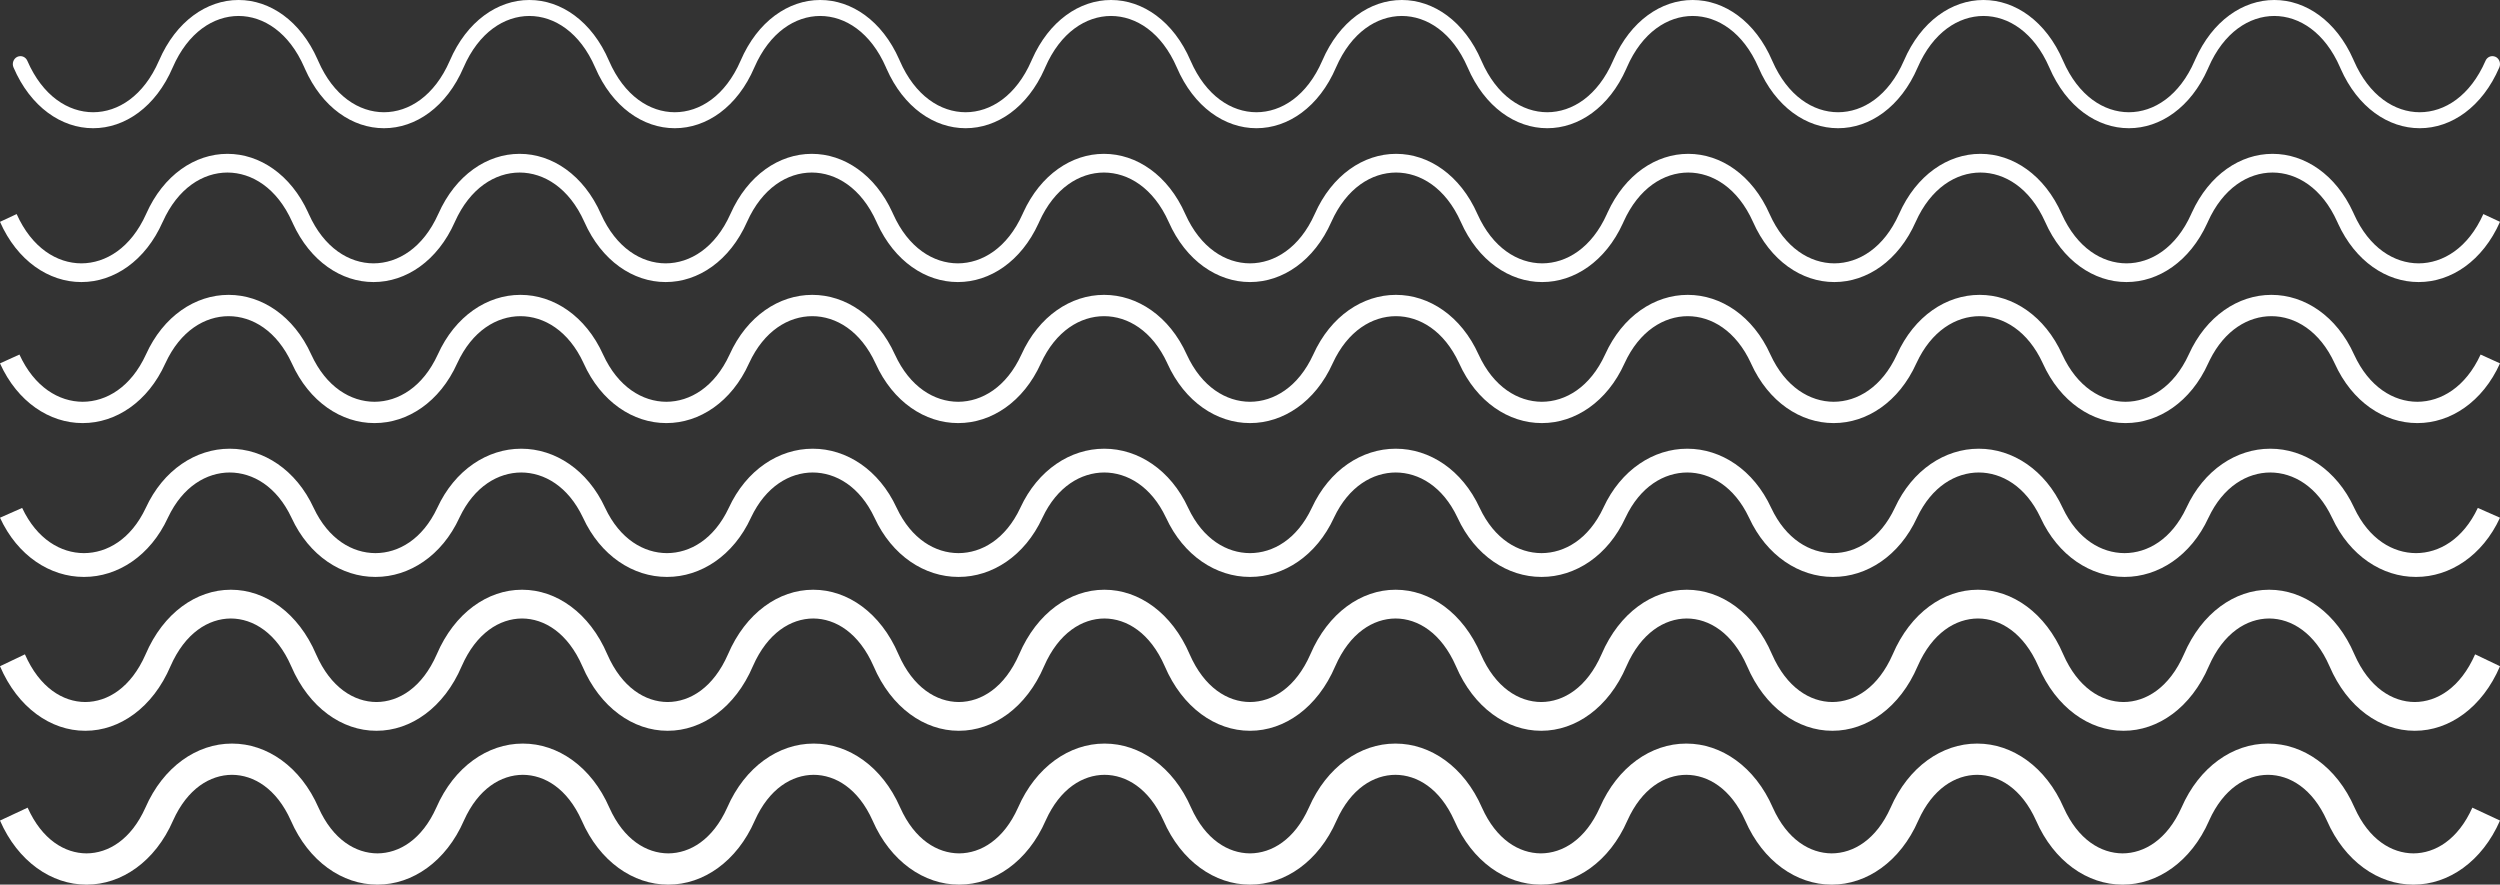 <?xml version="1.0" encoding="UTF-8"?>
<svg width="195px" height="69px" viewBox="0 0 195 69" version="1.1" xmlns="http://www.w3.org/2000/svg" xmlns:xlink="http://www.w3.org/1999/xlink">
    <rect x="0" y="0" width="195" height="69" fill="#333333" stroke="none"/>
    <!-- Generator: Sketch 61.2 (89653) - https://sketch.com -->
    <title>形状结合</title>
    <desc>Created with Sketch.</desc>
    <g id="页面-1" stroke="none" stroke-width="1" fill="none" fill-rule="evenodd">
        <g id="形状素材" transform="translate(-196, -100)" fill="#FFFFFF">
            <path d="M214.114,158 C216.823,158 219.449,159.8 220.844,162.997 C221.966,165.501 223.744,166.554 225.437,166.564 C227.13,166.554 228.908,165.501 230.031,162.997 C231.425,159.8 234.049,158 236.76,158 L236.801,158 L236.801,158 C239.512,158 242.138,159.8 243.53,162.997 C244.652,165.501 246.431,166.554 248.124,166.564 C249.819,166.554 251.595,165.501 252.72,162.997 C254.112,159.8 256.738,158 259.449,158 L259.489,158 L259.489,158 C262.193,158 264.812,159.791 266.207,162.973 L266.209,162.975 L266.219,162.997 C267.341,165.501 269.119,166.554 270.812,166.564 C272.505,166.554 274.284,165.501 275.406,162.997 C276.801,159.8 279.424,158 282.135,158 L282.176,158 L282.176,158 C284.887,158 287.511,159.8 288.905,162.997 C290.03,165.501 291.806,166.554 293.499,166.564 C295.192,166.554 296.97,165.501 298.092,162.997 C299.487,159.8 302.113,158 304.822,158 L304.862,158 L304.862,158 C307.573,158 310.199,159.8 311.594,162.997 C312.716,165.501 314.492,166.554 316.188,166.564 C317.881,166.554 319.657,165.501 320.781,162.997 C322.176,159.8 324.799,158 327.511,158 L327.551,158 L327.551,158 C330.262,158 332.886,159.8 334.28,162.997 C335.403,165.501 337.181,166.554 338.874,166.564 C340.567,166.554 342.345,165.501 343.468,162.997 C344.862,159.8 347.486,158 350.197,158 L350.237,158 L350.237,158 C352.949,158 355.575,159.8 356.967,162.997 C358.092,165.501 359.867,166.554 361.563,166.564 C363.256,166.554 365.032,165.501 366.156,162.997 C367.549,159.8 370.175,158 372.886,158 L372.926,158 L372.926,158 C375.637,158 378.261,159.8 379.656,162.997 C380.778,165.501 382.556,166.554 384.249,166.564 C385.942,166.554 387.721,165.501 388.843,162.997 L391,164.003 C389.605,167.2 386.979,169 384.268,169 L384.23,169 L384.23,169 C381.519,169 378.893,167.2 377.498,164.003 C376.376,161.499 374.598,160.444 372.905,160.436 C371.212,160.444 369.436,161.499 368.311,164.003 L368.304,164.023 C366.907,167.207 364.286,169 361.582,169 L361.542,169 L361.542,169 C358.83,169 356.207,167.2 354.812,164.003 C353.687,161.499 351.911,160.444 350.218,160.436 C348.525,160.444 346.747,161.499 345.625,164.003 C344.23,167.2 341.604,169 338.893,169 L338.855,169 L338.855,169 C336.144,169 333.518,167.2 332.126,164.003 C331.001,161.499 329.223,160.444 327.53,160.436 C325.837,160.444 324.061,161.499 322.936,164.003 C321.541,167.2 318.918,169 316.207,169 L316.166,169 L316.166,169 C313.457,169 310.832,167.2 309.437,164.003 C308.314,161.499 306.536,160.444 304.843,160.436 C303.15,160.444 301.372,161.499 300.25,164.003 C298.855,167.2 296.229,169 293.518,169 L293.48,169 L293.48,169 C290.769,169 288.143,167.2 286.75,164.003 C285.626,161.499 283.85,160.444 282.154,160.436 C280.461,160.444 278.686,161.499 277.561,164.003 C276.166,167.2 273.543,169 270.831,169 L270.793,169 L270.793,169 C268.082,169 265.456,167.2 264.062,164.003 C262.939,161.499 261.161,160.444 259.468,160.436 C257.775,160.444 255.997,161.499 254.874,164.003 C253.48,167.2 250.856,169 248.143,169 L248.105,169 L248.105,169 C245.393,169 242.768,167.2 241.375,164.003 C240.25,161.499 238.475,160.444 236.782,160.436 C235.086,160.444 233.31,161.499 232.186,164.003 C230.793,167.2 228.167,169 225.456,169 L225.418,169 L225.418,169 C222.707,169 220.081,167.2 218.686,164.003 C217.564,161.499 215.786,160.444 214.093,160.436 C212.4,160.444 210.622,161.499 209.499,164.003 C208.104,167.2 205.481,169 202.77,169 L202.729,169 L202.729,169 C200.018,169 197.395,167.2 196,164.003 L198.155,162.997 C199.279,165.501 201.055,166.554 202.748,166.564 C204.444,166.554 206.22,165.501 207.342,162.997 C208.737,159.8 211.363,158 214.074,158 L214.114,158 L214.114,158 Z M214.025,146 C216.687,146 219.273,147.804 220.655,151.038 C221.793,153.634 223.616,154.75 225.363,154.758 C227.11,154.75 228.931,153.634 230.068,151.038 C231.453,147.804 234.037,146 236.701,146 L236.737,146 L236.737,146 C239.401,146 241.987,147.804 243.369,151.038 C244.507,153.634 246.328,154.75 248.075,154.758 C249.822,154.75 251.645,153.634 252.782,151.038 C254.164,147.804 256.751,146 259.413,146 L259.45,146 L259.45,146 C262.108,146 264.687,147.794 266.071,151.015 L266.074,151.018 L266.081,151.038 C267.219,153.634 269.041,154.75 270.788,154.758 C272.536,154.75 274.356,153.634 275.494,151.038 C276.878,147.804 279.462,146 282.126,146 L282.162,146 L282.162,146 C284.826,146 287.41,147.804 288.795,151.038 C289.932,153.634 291.753,154.75 293.5,154.758 C295.247,154.75 297.07,153.634 298.208,151.038 C299.59,147.804 302.176,146 304.838,146 L304.874,146 L304.874,146 C307.538,146 310.124,147.804 311.506,151.038 C312.644,153.634 314.467,154.75 316.214,154.758 C317.959,154.75 319.781,153.634 320.919,151.038 L320.929,151.018 L320.929,151.015 C322.313,147.796 324.895,146 327.552,146 L327.587,146 L327.587,146 C330.252,146 332.836,147.804 334.218,151.038 C335.358,153.634 337.178,154.75 338.925,154.758 C340.672,154.75 342.495,153.634 343.633,151.038 C345.015,147.804 347.601,146 350.263,146 L350.299,146 L350.299,146 C352.963,146 355.55,147.804 356.932,151.038 C358.069,153.634 359.892,154.75 361.639,154.758 C363.384,154.75 365.207,153.634 366.345,151.038 C367.727,147.804 370.313,146 372.977,146 L373.013,146 L373.013,146 C375.675,146 378.261,147.804 379.643,151.038 C380.783,153.634 382.604,154.75 384.351,154.758 C386.098,154.75 387.918,153.634 389.059,151.038 L391,151.965 C389.618,155.199 387.032,157 384.37,157 L384.332,157 L384.332,157 C381.67,157 379.084,155.199 377.702,151.965 C376.564,149.366 374.741,148.25 372.994,148.242 C371.247,148.25 369.426,149.366 368.288,151.965 C366.904,155.199 364.32,157 361.656,157 L361.62,157 L361.62,157 C358.956,157 356.372,155.199 354.99,151.965 C353.85,149.366 352.029,148.25 350.282,148.242 C348.535,148.25 346.712,149.366 345.575,151.965 C344.193,155.199 341.606,157 338.944,157 L338.906,157 L338.906,157 C336.244,157 333.658,155.199 332.276,151.965 C331.138,149.366 329.316,148.25 327.568,148.242 C325.824,148.25 324.001,149.366 322.863,151.965 L322.856,151.98 C321.472,155.204 318.89,157 316.23,157 L316.195,157 L316.195,157 C313.533,157 310.947,155.199 309.565,151.965 C308.425,149.366 306.604,148.25 304.857,148.242 C303.11,148.25 301.287,149.366 300.149,151.965 C298.767,155.199 296.181,157 293.519,157 L293.483,157 L293.483,157 C290.819,157 288.233,155.199 286.851,151.965 C285.713,149.366 283.89,148.25 282.143,148.242 C280.398,148.25 278.575,149.366 277.438,151.965 C276.056,155.199 273.469,157 270.805,157 L270.77,157 L270.77,157 C268.107,157 265.521,155.199 264.139,151.965 C262.999,149.366 261.179,148.25 259.432,148.242 C257.684,148.25 255.864,149.366 254.724,151.965 C253.342,155.199 250.758,157 248.094,157 L248.058,157 L248.058,157 C245.394,157 242.807,155.199 241.425,151.965 C240.288,149.366 238.465,148.25 236.72,148.242 C234.973,148.25 233.15,149.366 232.012,151.965 C230.63,155.199 228.044,157 225.38,157 L225.344,157 L225.344,157 C222.687,157 220.108,155.206 218.723,151.985 L218.721,151.982 L218.714,151.965 C217.576,149.366 215.753,148.25 214.006,148.242 C212.259,148.25 210.439,149.366 209.298,151.965 C207.916,155.199 205.333,157 202.668,157 L202.633,157 L202.633,157 C199.968,157 197.382,155.199 196,151.965 L197.944,151.038 C199.082,153.634 200.905,154.75 202.649,154.758 C204.396,154.75 206.219,153.634 207.357,151.038 C208.739,147.804 211.325,146 213.99,146 L214.025,146 L214.025,146 Z M213.934,135 C216.549,135 219.095,136.643 220.467,139.618 C221.62,142.067 223.485,143.139 225.286,143.144 C227.085,143.139 228.953,142.067 230.106,139.618 C231.478,136.643 234.024,135 236.639,135 L236.67,135 L236.67,135 C239.285,135 241.834,136.643 243.203,139.618 C244.357,142.067 246.224,143.139 248.023,143.144 C249.824,143.139 251.69,142.067 252.843,139.618 C254.215,136.643 256.761,135 259.376,135 L259.409,135 L259.409,135 C262.02,135 264.561,136.636 265.933,139.599 L265.935,139.601 L265.942,139.618 C267.096,142.067 268.961,143.139 270.762,143.144 C272.561,143.139 274.429,142.067 275.582,139.618 L275.589,139.601 L275.591,139.597 C276.963,136.636 279.505,135 282.115,135 L282.146,135 L282.146,135 C284.761,135 287.31,136.643 288.679,139.618 C289.832,142.067 291.7,143.139 293.499,143.144 C295.3,143.139 297.165,142.067 298.319,139.618 C299.69,136.643 302.237,135 304.852,135 L304.885,135 L304.885,135 C307.5,135 310.046,136.643 311.416,139.618 C312.569,142.067 314.437,143.139 316.238,143.144 C318.037,143.139 319.904,142.067 321.058,139.618 L321.065,139.601 L321.065,139.599 C322.436,136.636 324.978,135 327.591,135 L327.622,135 L327.622,135 C330.237,135 332.783,136.643 334.155,139.618 C335.308,142.067 337.176,143.139 338.975,143.144 C340.776,143.139 342.641,142.067 343.794,139.618 C345.166,136.643 347.712,135 350.327,135 L350.358,135 L350.358,135 C352.976,135 355.522,136.643 356.891,139.618 C358.045,142.067 359.912,143.139 361.714,143.144 C363.512,143.139 365.38,142.067 366.533,139.618 C367.903,136.643 370.449,135 373.066,135 L373.097,135 L373.097,135 C375.708,135 378.249,136.636 379.621,139.597 L379.623,139.601 L379.63,139.618 C380.784,142.067 382.651,143.139 384.45,143.144 C386.249,143.139 388.117,142.067 389.27,139.618 L391,140.382 C389.628,143.357 387.082,145 384.467,145 L384.434,145 L384.434,145 C381.823,145 379.282,143.364 377.91,140.401 L377.91,140.399 L377.9,140.382 C376.747,137.933 374.882,136.861 373.081,136.854 C371.282,136.861 369.414,137.933 368.261,140.382 C366.892,143.357 364.345,145 361.728,145 L361.697,145 L361.697,145 C359.079,145 356.533,143.357 355.164,140.382 L355.157,140.366 C354.001,137.929 352.14,136.861 350.344,136.854 C348.548,136.861 346.685,137.929 345.531,140.366 L345.524,140.382 C344.153,143.357 341.606,145 338.991,145 L338.958,145 L338.958,145 C336.343,145 333.796,143.357 332.427,140.382 L332.418,140.366 C331.264,137.929 329.401,136.861 327.605,136.854 C325.806,136.861 323.939,137.933 322.785,140.382 C321.416,143.357 318.87,145 316.254,145 L316.221,145 L316.221,145 C313.606,145 311.06,143.357 309.688,140.382 L309.681,140.366 C308.528,137.929 306.665,136.861 304.868,136.854 C303.074,136.861 301.211,137.929 300.058,140.361 L300.049,140.382 C298.677,143.357 296.131,145 293.515,145 L293.482,145 L293.482,145 C290.867,145 288.321,143.357 286.951,140.382 L286.942,140.366 C285.789,137.929 283.926,136.861 282.129,136.854 C280.33,136.861 278.463,137.933 277.31,140.382 C277.31,140.385 277.31,140.387 277.307,140.389 L277.302,140.399 L277.302,140.401 C275.928,143.364 273.389,145 270.779,145 L270.746,145 L270.746,145 C268.13,145 265.584,143.357 264.212,140.382 C263.059,137.933 261.191,136.861 259.393,136.854 C257.599,136.861 255.736,137.929 254.582,140.361 L254.573,140.382 C253.201,143.357 250.655,145 248.04,145 L248.006,145 L248.006,145 C245.391,145 242.845,143.357 241.476,140.382 L241.466,140.361 C240.311,137.929 238.45,136.861 236.656,136.854 C234.86,136.861 232.999,137.929 231.843,140.361 L231.834,140.382 C230.465,143.357 227.918,145 225.303,145 L225.27,145 L225.27,145 C222.659,145 220.118,143.364 218.746,140.401 L218.744,140.399 C218.741,140.394 218.739,140.389 218.737,140.382 C217.583,137.933 215.718,136.861 213.917,136.854 C212.123,136.861 210.26,137.929 209.107,140.361 L209.097,140.382 C207.725,143.357 205.182,145 202.564,145 L202.531,145 L202.531,145 C199.916,145 197.369,143.357 196,140.382 L197.728,139.618 C198.881,142.067 200.749,143.139 202.547,143.144 C204.349,143.139 206.216,142.067 207.37,139.618 C208.739,136.643 211.285,135 213.903,135 L213.934,135 L213.934,135 Z M213.844,123 C216.408,123 218.912,124.639 220.273,127.643 L220.278,127.655 C221.446,130.198 223.359,131.332 225.212,131.339 C227.065,131.332 228.978,130.198 230.146,127.655 C231.503,124.644 234.012,123 236.58,123 L236.608,123 L236.608,123 C239.174,123 241.683,124.644 243.042,127.655 C244.208,130.198 246.121,131.332 247.974,131.339 C249.827,131.332 251.739,130.198 252.908,127.655 C254.267,124.644 256.774,123 259.342,123 L259.37,123 L259.37,123 C261.934,123 264.438,124.639 265.797,127.643 L265.804,127.655 C266.973,130.198 268.885,131.332 270.738,131.339 C272.591,131.332 274.504,130.198 275.67,127.655 C277.029,124.644 279.538,123 282.104,123 L282.132,123 L282.132,123 C284.7,123 287.209,124.644 288.566,127.655 C289.734,130.198 291.647,131.332 293.5,131.339 C295.353,131.332 297.266,130.198 298.434,127.655 C299.793,124.644 302.3,123 304.868,123 L304.896,123 L304.896,123 C307.465,123 309.971,124.644 311.33,127.655 C312.499,130.198 314.409,131.332 316.264,131.339 C318.117,131.332 320.03,130.198 321.196,127.655 C322.555,124.644 325.062,123 327.63,123 L327.658,123 L327.658,123 C330.226,123 332.735,124.644 334.092,127.655 C335.261,130.198 337.173,131.332 339.026,131.339 C340.879,131.332 342.792,130.198 343.961,127.655 C345.317,124.644 347.826,123 350.394,123 L350.423,123 L350.423,123 C352.991,123 355.497,124.644 356.856,127.655 C358.025,130.198 359.935,131.332 361.79,131.339 C363.643,131.332 365.554,130.198 366.722,127.655 C368.081,124.644 370.588,123 373.156,123 L373.184,123 L373.184,123 C375.753,123 378.259,124.644 379.618,127.655 C380.787,130.198 382.699,131.332 384.552,131.339 C386.405,131.332 388.318,130.198 389.487,127.655 L391,128.343 C389.641,131.356 387.135,133 384.567,133 L384.538,133 L384.538,133 C381.97,133 379.463,131.356 378.105,128.343 C376.936,125.802 375.023,124.665 373.17,124.661 C371.383,124.665 369.541,125.722 368.366,128.076 L368.238,128.343 C366.879,131.356 364.37,133 361.805,133 L361.774,133 L361.774,133 C359.208,133 356.699,131.356 355.34,128.343 L355.333,128.326 C354.164,125.795 352.257,124.665 350.408,124.661 C348.558,124.665 346.652,125.795 345.483,128.326 L345.474,128.343 C344.115,131.356 341.609,133 339.04,133 L339.012,133 L339.012,133 C336.444,133 333.937,131.356 332.578,128.343 L332.569,128.319 C331.398,125.795 329.492,124.665 327.644,124.661 C325.791,124.665 323.878,125.802 322.712,128.343 C321.353,131.356 318.847,133 316.279,133 L316.25,133 L316.25,133 C313.682,133 311.173,131.356 309.817,128.343 L309.805,128.319 C308.636,125.795 306.73,124.665 304.882,124.661 C303.034,124.665 301.126,125.795 299.957,128.324 L299.948,128.343 C298.589,131.356 296.082,133 293.514,133 L293.486,133 L293.486,133 C290.918,133 288.411,131.356 287.052,128.343 L287.043,128.319 C285.874,125.795 283.966,124.665 282.118,124.661 C280.265,124.665 278.352,125.802 277.186,128.343 C275.827,131.356 273.321,133 270.752,133 L270.724,133 L270.724,133 C268.16,133 265.656,131.361 264.298,128.359 L264.295,128.357 L264.293,128.35 C264.293,128.348 264.29,128.345 264.29,128.343 C263.122,125.802 261.209,124.665 259.356,124.661 C257.508,124.665 255.602,125.795 254.433,128.319 L254.422,128.343 C253.063,131.356 250.556,133 247.988,133 L247.96,133 L247.96,133 C245.391,133 242.885,131.356 241.526,128.343 L241.517,128.319 C240.348,125.795 238.44,124.665 236.594,124.661 C234.743,124.665 232.838,125.795 231.669,128.324 L231.66,128.343 C230.301,131.356 227.794,133 225.226,133 L225.198,133 L225.198,133 C222.63,133 220.123,131.356 218.764,128.343 C217.595,125.802 215.683,124.665 213.83,124.661 C211.982,124.665 210.074,125.795 208.905,128.324 L208.895,128.343 C207.539,131.356 205.03,133 202.462,133 L202.433,133 L202.433,133 C199.868,133 197.359,131.356 196,128.343 L197.516,127.655 C198.682,130.198 200.595,131.332 202.448,131.339 C204.303,131.332 206.213,130.198 207.382,127.655 C208.741,124.644 211.247,123 213.816,123 L213.844,123 L213.844,123 Z M213.752,112 C216.24,112 218.676,113.604 220.034,116.576 L220.034,116.578 L220.062,116.644 L220.088,116.697 L220.088,116.697 C221.27,119.337 223.228,120.537 225.135,120.542 C227.043,120.537 229,119.337 230.182,116.697 L230.187,116.685 L230.189,116.685 C231.536,113.643 234,112 236.516,112 L236.542,112 L236.542,112 C239.061,112 241.53,113.648 242.876,116.697 C244.06,119.337 246.018,120.537 247.923,120.542 C249.83,120.537 251.788,119.337 252.97,116.697 C254.318,113.648 256.785,112 259.306,112 L259.33,112 L259.33,112 C261.817,112 264.253,113.604 265.611,116.576 L265.611,116.578 L265.639,116.642 C265.647,116.661 265.656,116.68 265.666,116.697 C266.848,119.337 268.805,120.537 270.713,120.542 C272.618,120.537 274.575,119.337 275.76,116.697 L275.786,116.642 L275.786,116.642 L275.814,116.578 L275.814,116.576 C277.172,113.604 279.608,112 282.093,112 L282.119,112 L282.119,112 C284.638,112 287.107,113.648 288.453,116.697 C289.637,119.337 291.593,120.537 293.5,120.542 C295.407,120.537 297.365,119.337 298.547,116.697 C299.893,113.648 302.362,112 304.883,112 L304.907,112 L304.907,112 C307.428,112 309.894,113.648 311.24,116.697 C312.425,119.337 314.382,120.537 316.29,120.542 C318.195,120.537 320.152,119.337 321.337,116.697 C321.344,116.68 321.353,116.661 321.361,116.642 L321.389,116.578 L321.391,116.576 C322.75,113.604 325.185,112 327.67,112 L327.694,112 L327.694,112 C330.215,112 332.684,113.648 334.03,116.697 C335.212,119.337 337.17,120.537 339.077,120.542 C340.985,120.537 342.942,119.337 344.124,116.697 C345.47,113.648 347.939,112 350.46,112 L350.484,112 L350.484,112 C353.003,112 355.472,113.648 356.818,116.697 C358.002,119.337 359.96,120.537 361.867,120.542 C363.772,120.537 365.73,119.337 366.914,116.697 L366.966,116.578 L366.969,116.576 C368.327,113.604 370.762,112 373.248,112 L373.271,112 L373.271,112 C375.759,112 378.195,113.604 379.553,116.576 L379.553,116.578 L379.584,116.644 C379.591,116.663 379.598,116.68 379.607,116.697 C380.79,119.337 382.747,120.537 384.654,120.542 C386.562,120.537 388.519,119.337 389.701,116.697 L391,117.303 C389.654,120.352 387.187,122 384.666,122 L384.643,122 L384.643,122 C382.155,122 379.719,120.396 378.361,117.424 L378.361,117.422 L378.333,117.358 C378.326,117.339 378.316,117.32 378.306,117.303 C377.124,114.663 375.167,113.463 373.26,113.458 C371.352,113.463 369.397,114.663 368.213,117.303 C368.205,117.32 368.196,117.339 368.189,117.358 L368.158,117.422 L368.158,117.424 C366.8,120.396 364.364,122 361.879,122 L361.853,122 L361.853,122 C359.334,122 356.865,120.352 355.519,117.303 C354.335,114.663 352.38,113.463 350.472,113.458 C348.565,113.463 346.607,114.663 345.425,117.303 C344.077,120.352 341.61,122 339.089,122 L339.065,122 L339.065,122 C336.544,122 334.078,120.352 332.732,117.303 C331.547,114.663 329.59,113.463 327.682,113.458 C325.777,113.463 323.82,114.663 322.635,117.303 C322.628,117.32 322.619,117.337 322.612,117.356 L322.583,117.422 L322.581,117.424 C321.223,120.396 318.787,122 316.302,122 L316.278,122 L316.278,122 C313.757,122 311.288,120.352 309.942,117.303 C308.76,114.663 306.802,113.463 304.895,113.458 C302.987,113.463 301.03,114.663 299.848,117.303 C298.499,120.352 296.033,122 293.512,122 L293.488,122 L293.488,122 C290.969,122 288.501,120.352 287.154,117.303 C285.97,114.663 284.013,113.463 282.105,113.458 C280.2,113.463 278.243,114.663 277.058,117.303 C277.051,117.32 277.044,117.337 277.034,117.356 L277.006,117.422 L277.003,117.424 C275.645,120.396 273.21,122 270.724,122 L270.701,122 L270.701,122 C268.213,122 265.777,120.396 264.419,117.424 L264.419,117.422 L264.365,117.303 C263.183,114.663 261.225,113.463 259.318,113.458 C257.41,113.463 255.453,114.663 254.271,117.303 C252.925,120.352 250.456,122 247.935,122 L247.911,122 L247.911,122 C245.392,122 242.923,120.352 241.577,117.303 C240.393,114.663 238.435,113.463 236.53,113.458 C234.623,113.463 232.665,114.663 231.481,117.303 L231.476,117.315 C230.128,120.357 227.664,122 225.147,122 L225.123,122 L225.123,122 C222.636,122 220.2,120.396 218.842,117.424 L218.842,117.422 L218.814,117.356 L218.787,117.303 L218.787,117.303 C217.605,114.663 215.648,113.463 213.74,113.458 C211.833,113.463 209.876,114.663 208.694,117.303 L208.689,117.315 L208.686,117.315 C207.34,120.357 204.876,122 202.357,122 L202.334,122 L202.334,122 C199.815,122 197.346,120.352 196,117.303 L197.299,116.697 C198.483,119.337 200.44,120.537 202.346,120.542 C204.253,120.537 206.21,119.337 207.395,116.697 L207.4,116.685 C208.748,113.643 211.212,112 213.729,112 L213.752,112 L213.752,112 Z M214.615,100 C217.046,100 219.435,101.614 220.771,104.64 L220.799,104.705 C220.804,104.717 220.811,104.73 220.816,104.742 C222.006,107.482 224,108.752 225.948,108.755 C227.897,108.752 229.888,107.482 231.081,104.742 L231.086,104.732 L231.086,104.73 C232.414,101.646 234.826,100 237.279,100 L237.3,100 L237.3,100 C239.758,100 242.173,101.651 243.501,104.742 C244.692,107.482 246.683,108.752 248.631,108.755 C250.582,108.752 252.573,107.482 253.764,104.742 C255.09,101.651 257.507,100 259.965,100 L259.984,100 L259.984,100 C262.415,100 264.804,101.614 266.139,104.64 L266.168,104.705 C266.172,104.717 266.179,104.73 266.184,104.742 C267.375,107.482 269.366,108.752 271.317,108.755 C273.265,108.752 275.256,107.482 276.45,104.742 C276.454,104.73 276.459,104.717 276.466,104.705 L276.492,104.64 L276.495,104.64 C277.83,101.614 280.219,100 282.648,100 L282.669,100 L282.669,100 C285.127,100 287.541,101.651 288.867,104.742 C290.06,107.482 292.052,108.752 294,108.755 C295.951,108.752 297.942,107.482 299.133,104.742 C300.459,101.651 302.876,100 305.333,100 L305.352,100 L305.352,100 C307.81,100 310.225,101.651 311.553,104.742 C312.744,107.482 314.735,108.752 316.685,108.755 C318.634,108.752 320.625,107.482 321.816,104.742 C321.823,104.73 321.828,104.717 321.832,104.705 L321.861,104.64 C323.198,101.614 325.587,100 328.016,100 L328.035,100 L328.035,100 C330.495,100 332.91,101.651 334.236,104.742 C335.429,107.482 337.42,108.752 339.369,108.755 C341.319,108.752 343.308,107.482 344.501,104.742 C345.827,101.651 348.242,100 350.702,100 L350.721,100 L350.721,100 C353.178,100 355.593,101.651 356.921,104.742 C358.112,107.482 360.103,108.752 362.054,108.755 C364.003,108.752 365.994,107.482 367.184,104.742 C367.192,104.73 367.196,104.717 367.201,104.705 L367.229,104.64 C368.567,101.614 370.954,100 373.385,100 L373.404,100 L373.404,100 C375.835,100 378.224,101.614 379.559,104.64 L379.588,104.705 C379.595,104.717 379.6,104.73 379.604,104.742 C380.798,107.482 382.789,108.752 384.737,108.755 C386.686,108.752 388.677,107.482 389.87,104.742 C389.969,104.513 390.182,104.379 390.407,104.379 C390.49,104.379 390.573,104.396 390.654,104.433 C390.95,104.575 391.082,104.944 390.947,105.258 C389.619,108.351 387.204,110 384.747,110 L384.728,110 L384.728,110 C382.296,110 379.907,108.389 378.572,105.362 L378.544,105.298 L378.527,105.258 L378.527,105.258 C377.336,102.518 375.345,101.25 373.394,101.245 C371.446,101.25 369.455,102.518 368.262,105.258 C368.257,105.27 368.252,105.285 368.245,105.298 L368.219,105.362 L368.217,105.362 C366.881,108.389 364.493,110 362.064,110 L362.042,110 L362.042,110 C359.585,110 357.17,108.351 355.844,105.258 C354.651,102.518 352.66,101.25 350.711,101.245 C348.76,101.25 346.769,102.518 345.579,105.258 C344.25,108.351 341.838,110 339.378,110 L339.359,110 L339.359,110 C336.902,110 334.487,108.351 333.159,105.258 C331.968,102.518 329.977,101.25 328.026,101.245 C326.077,101.25 324.086,102.518 322.895,105.258 C322.888,105.27 322.884,105.283 322.879,105.295 L322.85,105.362 C321.513,108.389 319.124,110 316.695,110 L316.676,110 L316.676,110 C314.216,110 311.801,108.351 310.475,105.258 C309.282,102.518 307.291,101.25 305.343,101.245 C303.394,101.25 301.403,102.518 300.21,105.258 C298.884,108.351 296.469,110 294.009,110 L293.991,110 L293.991,110 C291.533,110 289.118,108.351 287.79,105.258 C286.599,102.518 284.608,101.25 282.657,101.245 C280.709,101.25 278.718,102.518 277.527,105.258 C277.52,105.27 277.515,105.283 277.51,105.295 L277.482,105.362 C276.144,108.389 273.758,110 271.326,110 L271.307,110 L271.307,110 C268.876,110 266.487,108.389 265.152,105.362 L265.15,105.362 L265.123,105.298 C265.116,105.285 265.112,105.27 265.107,105.258 C263.914,102.518 261.923,101.25 259.974,101.245 C258.026,101.25 256.035,102.518 254.841,105.258 C253.516,108.351 251.101,110 248.641,110 L248.622,110 L248.622,110 C246.164,110 243.75,108.351 242.421,105.258 C241.231,102.518 239.239,101.25 237.291,101.245 C235.34,101.25 233.349,102.518 232.158,105.258 C230.83,108.351 228.415,110 225.958,110 L225.939,110 L225.939,110 C223.507,110 221.119,108.389 219.783,105.362 L219.755,105.298 L219.738,105.258 L219.738,105.258 C218.545,102.518 216.554,101.25 214.606,101.245 C212.657,101.25 210.666,102.518 209.473,105.258 C208.147,108.351 205.732,110 203.272,110 L203.253,110 L203.253,110 C200.796,110 198.381,108.351 197.053,105.258 C196.918,104.946 197.05,104.575 197.349,104.433 C197.427,104.396 197.51,104.379 197.593,104.379 C197.818,104.379 198.033,104.513 198.132,104.742 C199.323,107.482 201.314,108.752 203.263,108.755 C205.214,108.752 207.205,107.482 208.396,104.742 L208.4,104.732 L208.403,104.73 C209.731,101.646 212.141,100 214.596,100 L214.615,100 L214.615,100 Z" id="形状结合"></path>
        </g>
    </g>
</svg>